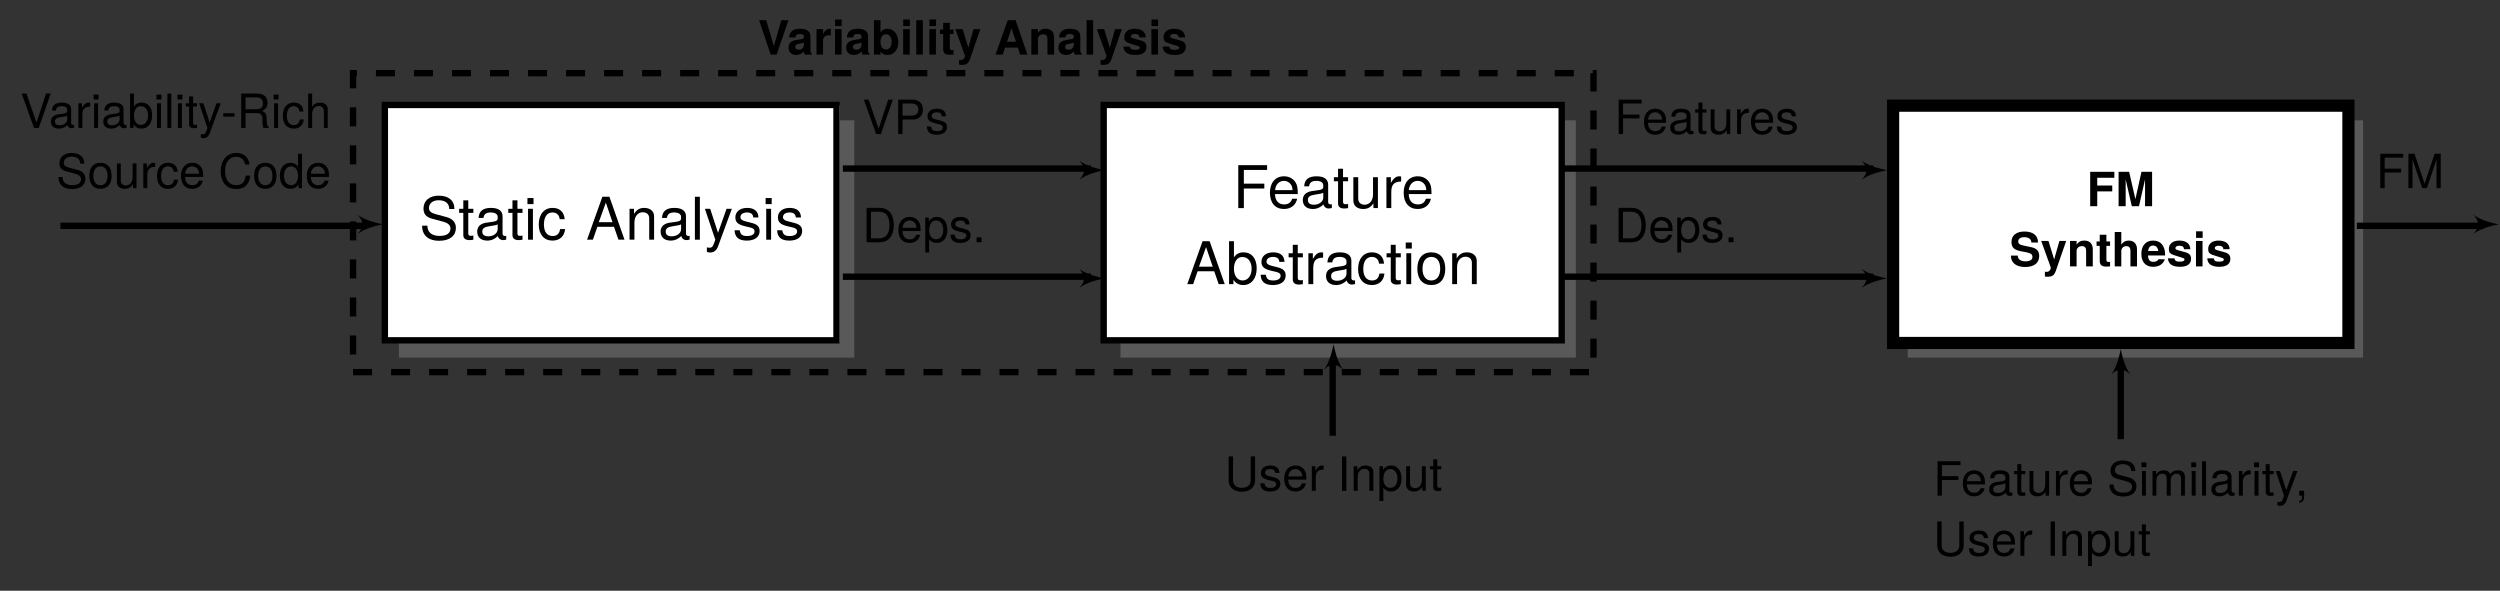 <?xml version="1.0" encoding="UTF-8"?>
<svg xmlns="http://www.w3.org/2000/svg" xmlns:xlink="http://www.w3.org/1999/xlink" width="393.004pt" height="92.867pt" viewBox="0 0 393.004 92.867" version="1.1">
<rect x="0" y="0" width="393.004" height="92.867" fill="#333333" stroke="none"/>
<defs>
<g>
<symbol overflow="visible" id="glyph0-0">
<path style="stroke:none;" d=""/>
</symbol>
<symbol overflow="visible" id="glyph0-1">
<path style="stroke:none;" d="M 4.797 -5.406 L 3.672 -5.406 L 2.5 -1.328 L 1.297 -5.406 L 0.172 -5.406 L 2 0 L 2.938 0 Z "/>
</symbol>
<symbol overflow="visible" id="glyph0-2">
<path style="stroke:none;" d="M 3.875 0 L 3.875 -0.125 C 3.703 -0.297 3.641 -0.406 3.641 -0.609 L 3.641 -2.844 C 3.641 -3.656 3.094 -4.062 2 -4.062 C 0.922 -4.062 0.359 -3.609 0.297 -2.688 L 1.297 -2.688 C 1.344 -3.094 1.516 -3.234 2.031 -3.234 C 2.422 -3.234 2.625 -3.094 2.625 -2.828 C 2.625 -2.406 2.312 -2.453 1.797 -2.359 L 1.391 -2.281 C 0.594 -2.141 0.203 -1.812 0.203 -1.078 C 0.203 -0.297 0.75 0.062 1.422 0.062 C 1.859 0.062 2.281 -0.125 2.641 -0.5 C 2.641 -0.297 2.656 -0.125 2.75 0 Z M 2.625 -1.703 C 2.625 -1.109 2.328 -0.766 1.812 -0.766 C 1.453 -0.766 1.25 -0.906 1.25 -1.203 C 1.25 -1.5 1.406 -1.609 1.844 -1.703 L 2.188 -1.766 C 2.469 -1.812 2.516 -1.828 2.625 -1.891 Z "/>
</symbol>
<symbol overflow="visible" id="glyph0-3">
<path style="stroke:none;" d="M 2.734 -3 L 2.734 -4.062 C 2.688 -4.062 2.641 -4.062 2.609 -4.062 C 2.141 -4.062 1.719 -3.75 1.5 -3.219 L 1.5 -4 L 0.469 -4 L 0.469 0 L 1.5 0 L 1.5 -2.125 C 1.5 -2.734 1.812 -3.031 2.422 -3.031 C 2.531 -3.031 2.594 -3.031 2.734 -3 Z "/>
</symbol>
<symbol overflow="visible" id="glyph0-4">
<path style="stroke:none;" d="M 1.531 0 L 1.531 -4 L 0.5 -4 L 0.5 0 Z M 1.547 -4.484 L 1.547 -5.516 L 0.516 -5.516 L 0.516 -4.484 Z "/>
</symbol>
<symbol overflow="visible" id="glyph0-5">
<path style="stroke:none;" d="M 4.266 -1.953 C 4.266 -3.078 3.625 -4.062 2.578 -4.062 C 2.078 -4.062 1.719 -3.875 1.469 -3.484 L 1.469 -5.406 L 0.438 -5.406 L 0.438 0 L 1.469 0 L 1.469 -0.453 C 1.719 -0.125 2.078 0.062 2.578 0.062 C 3.531 0.062 4.266 -0.734 4.266 -1.953 Z M 3.219 -2 C 3.219 -1.266 2.859 -0.797 2.344 -0.797 C 1.828 -0.797 1.469 -1.25 1.469 -2.016 C 1.469 -2.734 1.828 -3.203 2.344 -3.203 C 2.859 -3.203 3.219 -2.734 3.219 -2 Z "/>
</symbol>
<symbol overflow="visible" id="glyph0-6">
<path style="stroke:none;" d="M 1.531 0 L 1.531 -5.406 L 0.5 -5.406 L 0.5 0 Z "/>
</symbol>
<symbol overflow="visible" id="glyph0-7">
<path style="stroke:none;" d="M 2.234 0 L 2.234 -0.719 C 2.125 -0.719 2.062 -0.703 2 -0.703 C 1.719 -0.703 1.656 -0.781 1.656 -1.141 L 1.656 -3.234 L 2.234 -3.234 L 2.234 -3.922 L 1.656 -3.922 L 1.656 -4.984 L 0.609 -4.984 L 0.609 -3.922 L 0.109 -3.922 L 0.109 -3.234 L 0.609 -3.234 L 0.609 -0.859 C 0.609 -0.234 0.953 0.031 1.625 0.031 C 1.859 0.031 2.047 0 2.234 0 Z "/>
</symbol>
<symbol overflow="visible" id="glyph0-8">
<path style="stroke:none;" d="M 3.984 -4 L 2.922 -4 L 2.094 -1.094 L 1.203 -4 L 0.062 -4 L 1.562 0.172 L 1.562 0.188 C 1.562 0.562 1.281 0.859 0.906 0.859 C 0.828 0.859 0.766 0.859 0.641 0.812 L 0.641 1.594 C 0.797 1.609 0.875 1.625 1 1.625 C 1.703 1.625 2.062 1.5 2.344 0.734 Z "/>
</symbol>
<symbol overflow="visible" id="glyph0-9">
<path style="stroke:none;" d="M 5.203 0 L 3.344 -5.406 L 2.109 -5.406 L 0.188 0 L 1.328 0 L 1.688 -1.094 L 3.703 -1.094 L 4.062 0 Z M 3.406 -2.016 L 2 -2.016 L 2.703 -4.125 Z "/>
</symbol>
<symbol overflow="visible" id="glyph0-10">
<path style="stroke:none;" d="M 4.047 0 L 4.047 -2.688 C 4.047 -3.562 3.562 -4.062 2.703 -4.062 C 2.156 -4.062 1.797 -3.859 1.5 -3.422 L 1.5 -4 L 0.469 -4 L 0.469 0 L 1.5 0 L 1.5 -2.406 C 1.5 -2.875 1.844 -3.188 2.344 -3.188 C 2.781 -3.188 3 -2.938 3 -2.469 L 3 0 Z "/>
</symbol>
<symbol overflow="visible" id="glyph0-11">
<path style="stroke:none;" d="M 3.844 -1.188 L 3.844 -1.234 C 3.844 -1.703 3.594 -2.031 3.062 -2.188 L 1.75 -2.562 C 1.469 -2.656 1.391 -2.719 1.391 -2.875 C 1.391 -3.109 1.625 -3.25 2 -3.25 C 2.484 -3.25 2.734 -3.078 2.734 -2.703 L 3.734 -2.703 C 3.719 -3.562 3.078 -4.062 2 -4.062 C 0.984 -4.062 0.359 -3.562 0.359 -2.734 C 0.359 -2.25 0.484 -1.984 1.234 -1.75 L 2.469 -1.359 C 2.719 -1.281 2.812 -1.203 2.812 -1.094 C 2.812 -0.844 2.531 -0.75 2.047 -0.75 C 1.562 -0.75 1.312 -0.844 1.234 -1.266 L 0.219 -1.266 C 0.25 -0.391 0.891 0.062 2.109 0.062 C 3.234 0.062 3.844 -0.375 3.844 -1.188 Z "/>
</symbol>
<symbol overflow="visible" id="glyph0-12">
<path style="stroke:none;" d="M 4.344 -4.469 L 4.344 -5.406 L 0.547 -5.406 L 0.547 0 L 1.656 0 L 1.656 -2.328 L 4.016 -2.328 L 4.016 -3.25 L 1.656 -3.25 L 1.656 -4.469 Z "/>
</symbol>
<symbol overflow="visible" id="glyph0-13">
<path style="stroke:none;" d="M 5.75 0 L 5.75 -5.406 L 4.078 -5.406 L 3.125 -1.109 L 2.141 -5.406 L 0.484 -5.406 L 0.484 0 L 1.594 0 L 1.594 -4.203 L 2.562 0 L 3.688 0 L 4.641 -4.203 L 4.641 0 Z "/>
</symbol>
<symbol overflow="visible" id="glyph0-14">
<path style="stroke:none;" d="M 4.688 -1.625 C 4.688 -2.469 4.266 -2.875 3.266 -3.062 L 2.422 -3.234 C 1.625 -3.391 1.391 -3.547 1.391 -3.938 C 1.391 -4.344 1.75 -4.594 2.328 -4.594 C 3.031 -4.594 3.453 -4.297 3.453 -3.75 L 4.5 -3.75 C 4.5 -4.891 3.703 -5.484 2.375 -5.484 C 1.078 -5.484 0.328 -4.875 0.328 -3.828 C 0.328 -2.984 0.75 -2.594 1.844 -2.375 L 2.609 -2.234 C 3.344 -2.078 3.625 -1.922 3.625 -1.484 C 3.625 -1.031 3.203 -0.797 2.531 -0.797 C 1.781 -0.797 1.312 -1.125 1.312 -1.703 L 0.234 -1.703 C 0.234 -0.547 1.094 0.094 2.469 0.094 C 3.859 0.094 4.688 -0.531 4.688 -1.625 Z "/>
</symbol>
<symbol overflow="visible" id="glyph0-15">
<path style="stroke:none;" d="M 4 0 L 4 -2.688 C 4 -3.609 3.453 -4.062 2.703 -4.062 C 2.188 -4.062 1.828 -3.859 1.531 -3.422 L 1.531 -5.406 L 0.5 -5.406 L 0.5 0 L 1.531 0 L 1.531 -2.406 C 1.531 -2.859 1.859 -3.188 2.328 -3.188 C 2.703 -3.188 2.969 -2.984 2.969 -2.438 L 2.969 0 Z "/>
</symbol>
<symbol overflow="visible" id="glyph0-16">
<path style="stroke:none;" d="M 3.891 -1.844 C 3.891 -3.234 3.188 -4.062 2.016 -4.062 C 0.859 -4.062 0.156 -3.281 0.156 -1.953 C 0.156 -0.672 0.859 0.062 2 0.062 C 2.891 0.062 3.609 -0.344 3.844 -1.125 L 2.828 -1.125 C 2.734 -0.844 2.406 -0.719 2.031 -0.719 C 1.547 -0.719 1.234 -0.953 1.203 -1.719 L 3.875 -1.719 Z M 2.812 -2.422 L 1.219 -2.422 C 1.281 -2.969 1.547 -3.281 2 -3.281 C 2.438 -3.281 2.75 -2.984 2.812 -2.422 Z "/>
</symbol>
<symbol overflow="visible" id="glyph1-0">
<path style="stroke:none;" d=""/>
</symbol>
<symbol overflow="visible" id="glyph1-1">
<path style="stroke:none;" d="M 5.75 -1.859 C 5.75 -2.688 5.234 -3.297 4.312 -3.547 L 2.625 -4 C 1.812 -4.219 1.516 -4.484 1.516 -5 C 1.516 -5.688 2.109 -6.203 3.016 -6.203 C 4.094 -6.203 4.703 -5.703 4.703 -4.828 L 5.516 -4.828 C 5.516 -6.156 4.609 -6.922 3.047 -6.922 C 1.562 -6.922 0.656 -6.109 0.656 -4.891 C 0.656 -4.062 1.078 -3.547 1.969 -3.312 L 3.656 -2.859 C 4.5 -2.641 4.891 -2.297 4.891 -1.766 C 4.891 -1.031 4.344 -0.594 3.172 -0.594 C 1.891 -0.594 1.266 -1.234 1.266 -2.203 L 0.438 -2.203 C 0.438 -0.609 1.516 0.172 3.109 0.172 C 4.828 0.172 5.75 -0.656 5.75 -1.859 Z "/>
</symbol>
<symbol overflow="visible" id="glyph1-2">
<path style="stroke:none;" d="M 2.359 0 L 2.359 -0.656 C 2.25 -0.625 2.125 -0.609 1.984 -0.609 C 1.656 -0.609 1.562 -0.703 1.562 -1.047 L 1.562 -4.219 L 2.359 -4.219 L 2.359 -4.859 L 1.562 -4.859 L 1.562 -6.188 L 0.781 -6.188 L 0.781 -4.859 L 0.125 -4.859 L 0.125 -4.219 L 0.781 -4.219 L 0.781 -0.703 C 0.781 -0.219 1.125 0.062 1.719 0.062 C 1.906 0.062 2.094 0.047 2.359 0 Z "/>
</symbol>
<symbol overflow="visible" id="glyph1-3">
<path style="stroke:none;" d="M 4.953 -0.016 L 4.953 -0.609 C 4.875 -0.578 4.844 -0.578 4.797 -0.578 C 4.516 -0.578 4.375 -0.719 4.375 -0.969 L 4.375 -3.672 C 4.375 -4.531 3.75 -5 2.547 -5 C 1.375 -5 0.656 -4.547 0.609 -3.422 L 1.375 -3.422 C 1.453 -4.016 1.797 -4.281 2.516 -4.281 C 3.219 -4.281 3.609 -4.016 3.609 -3.562 L 3.609 -3.359 C 3.609 -3.031 3.406 -2.891 2.797 -2.812 C 1.703 -2.672 1.531 -2.641 1.234 -2.516 C 0.672 -2.281 0.391 -1.859 0.391 -1.266 C 0.391 -0.375 1 0.141 1.984 0.141 C 2.609 0.141 3.203 -0.125 3.625 -0.578 C 3.719 -0.203 4.047 0.062 4.422 0.062 C 4.594 0.062 4.703 0.047 4.953 -0.016 Z M 3.609 -1.672 C 3.609 -0.984 2.906 -0.531 2.156 -0.531 C 1.547 -0.531 1.188 -0.75 1.188 -1.281 C 1.188 -1.781 1.531 -2.016 2.359 -2.125 C 3.172 -2.25 3.344 -2.281 3.609 -2.406 Z "/>
</symbol>
<symbol overflow="visible" id="glyph1-4">
<path style="stroke:none;" d="M 1.422 0 L 1.422 -4.859 L 0.656 -4.859 L 0.656 0 Z M 1.516 -5.594 L 1.516 -6.547 L 0.562 -6.547 L 0.562 -5.594 Z "/>
</symbol>
<symbol overflow="visible" id="glyph1-5">
<path style="stroke:none;" d="M 4.422 -1.672 L 3.641 -1.672 C 3.516 -0.891 3.109 -0.578 2.453 -0.578 C 1.609 -0.578 1.094 -1.234 1.094 -2.375 C 1.094 -3.594 1.594 -4.281 2.438 -4.281 C 3.078 -4.281 3.5 -3.906 3.578 -3.219 L 4.359 -3.219 C 4.266 -4.406 3.531 -5 2.453 -5 C 1.141 -5 0.281 -4 0.281 -2.375 C 0.281 -0.812 1.125 0.141 2.438 0.141 C 3.594 0.141 4.328 -0.562 4.422 -1.672 Z "/>
</symbol>
<symbol overflow="visible" id="glyph1-6">
<path style="stroke:none;" d="M 6.047 0 L 3.672 -6.75 L 2.562 -6.75 L 0.156 0 L 1.078 0 L 1.781 -2.031 L 4.391 -2.031 L 5.094 0 Z M 4.156 -2.75 L 2 -2.75 L 3.109 -5.828 Z "/>
</symbol>
<symbol overflow="visible" id="glyph1-7">
<path style="stroke:none;" d="M 4.516 0 L 4.516 -3.672 C 4.516 -4.469 3.906 -5 2.969 -5 C 2.25 -5 1.781 -4.719 1.359 -4.047 L 1.359 -4.859 L 0.656 -4.859 L 0.656 0 L 1.422 0 L 1.422 -2.672 C 1.422 -3.672 1.953 -4.312 2.75 -4.312 C 3.359 -4.312 3.75 -3.953 3.75 -3.359 L 3.75 0 Z "/>
</symbol>
<symbol overflow="visible" id="glyph1-8">
<path style="stroke:none;" d="M 1.406 0 L 1.406 -6.75 L 0.625 -6.75 L 0.625 0 Z "/>
</symbol>
<symbol overflow="visible" id="glyph1-9">
<path style="stroke:none;" d="M 4.422 -4.859 L 3.594 -4.859 L 2.25 -1.078 L 1.016 -4.859 L 0.188 -4.859 L 1.828 0.016 L 1.531 0.781 C 1.406 1.125 1.234 1.266 0.906 1.266 C 0.797 1.266 0.672 1.234 0.5 1.203 L 0.5 1.906 C 0.656 1.984 0.812 2.016 1.016 2.016 C 1.562 2.016 2.016 1.719 2.266 1.016 Z "/>
</symbol>
<symbol overflow="visible" id="glyph1-10">
<path style="stroke:none;" d="M 4.25 -1.359 C 4.25 -2.078 3.844 -2.453 2.875 -2.672 L 2.141 -2.859 C 1.516 -3 1.234 -3.203 1.234 -3.547 C 1.234 -4 1.641 -4.281 2.266 -4.281 C 2.891 -4.281 3.219 -4.016 3.25 -3.5 L 4.062 -3.5 C 4.047 -4.453 3.422 -5 2.297 -5 C 1.172 -5 0.438 -4.406 0.438 -3.516 C 0.438 -2.75 0.828 -2.391 1.969 -2.109 L 2.703 -1.938 C 3.234 -1.812 3.453 -1.656 3.453 -1.297 C 3.453 -0.844 3 -0.578 2.312 -0.578 C 1.625 -0.578 1.234 -0.734 1.125 -1.484 L 0.312 -1.484 C 0.359 -0.359 0.984 0.141 2.25 0.141 C 3.469 0.141 4.25 -0.422 4.25 -1.359 Z "/>
</symbol>
<symbol overflow="visible" id="glyph1-11">
<path style="stroke:none;" d="M 5.359 -6 L 5.359 -6.75 L 0.828 -6.75 L 0.828 0 L 1.703 0 L 1.703 -3.078 L 4.922 -3.078 L 4.922 -3.844 L 1.703 -3.844 L 1.703 -6 Z "/>
</symbol>
<symbol overflow="visible" id="glyph1-12">
<path style="stroke:none;" d="M 4.75 -2.203 C 4.75 -2.906 4.703 -3.359 4.562 -3.719 C 4.25 -4.516 3.5 -5 2.594 -5 C 1.234 -5 0.375 -4 0.375 -2.406 C 0.375 -0.812 1.219 0.141 2.578 0.141 C 3.688 0.141 4.453 -0.484 4.656 -1.469 L 3.875 -1.469 C 3.656 -0.828 3.219 -0.578 2.609 -0.578 C 1.797 -0.578 1.188 -1.094 1.172 -2.203 Z M 3.922 -2.891 C 3.922 -2.891 3.922 -2.859 3.922 -2.828 L 1.188 -2.828 C 1.266 -3.703 1.812 -4.281 2.578 -4.281 C 3.344 -4.281 3.922 -3.656 3.922 -2.891 Z "/>
</symbol>
<symbol overflow="visible" id="glyph1-13">
<path style="stroke:none;" d="M 4.469 0 L 4.469 -4.859 L 3.703 -4.859 L 3.703 -2.172 C 3.703 -1.188 3.172 -0.531 2.375 -0.531 C 1.766 -0.531 1.375 -0.906 1.375 -1.484 L 1.375 -4.859 L 0.609 -4.859 L 0.609 -1.188 C 0.609 -0.375 1.203 0.141 2.156 0.141 C 2.859 0.141 3.312 -0.109 3.766 -0.75 L 3.766 0 Z "/>
</symbol>
<symbol overflow="visible" id="glyph1-14">
<path style="stroke:none;" d="M 2.969 -4.172 L 2.969 -4.969 C 2.844 -4.984 2.781 -5 2.672 -5 C 2.172 -5 1.797 -4.703 1.359 -3.969 L 1.359 -4.859 L 0.656 -4.859 L 0.656 0 L 1.422 0 L 1.422 -2.516 C 1.422 -3.609 1.781 -4.156 2.969 -4.172 Z "/>
</symbol>
<symbol overflow="visible" id="glyph1-15">
<path style="stroke:none;" d="M 4.844 -2.484 C 4.844 -4.062 4.047 -5 2.766 -5 C 2.109 -5 1.625 -4.75 1.266 -4.203 L 1.266 -6.75 L 0.5 -6.75 L 0.5 0 L 1.188 0 L 1.188 -0.688 C 1.562 -0.125 2.062 0.141 2.734 0.141 C 4.016 0.141 4.844 -0.906 4.844 -2.484 Z M 4.047 -2.438 C 4.047 -1.328 3.469 -0.578 2.625 -0.578 C 1.812 -0.578 1.266 -1.328 1.266 -2.422 C 1.266 -3.562 1.812 -4.312 2.625 -4.266 C 3.484 -4.266 4.047 -3.516 4.047 -2.438 Z "/>
</symbol>
<symbol overflow="visible" id="glyph1-16">
<path style="stroke:none;" d="M 4.719 -2.391 C 4.719 -4.062 3.922 -5 2.516 -5 C 1.156 -5 0.328 -4.062 0.328 -2.422 C 0.328 -0.797 1.156 0.141 2.531 0.141 C 3.891 0.141 4.719 -0.797 4.719 -2.391 Z M 3.922 -2.406 C 3.922 -1.266 3.375 -0.578 2.531 -0.578 C 1.672 -0.578 1.141 -1.25 1.141 -2.422 C 1.141 -3.594 1.672 -4.281 2.531 -4.281 C 3.406 -4.281 3.922 -3.609 3.922 -2.406 Z "/>
</symbol>
<symbol overflow="visible" id="glyph2-0">
<path style="stroke:none;" d=""/>
</symbol>
<symbol overflow="visible" id="glyph2-1">
<path style="stroke:none;" d="M 4.281 -4.797 L 4.281 -5.406 L 0.672 -5.406 L 0.672 0 L 1.359 0 L 1.359 -2.453 L 3.938 -2.453 L 3.938 -3.062 L 1.359 -3.062 L 1.359 -4.797 Z "/>
</symbol>
<symbol overflow="visible" id="glyph2-2">
<path style="stroke:none;" d="M 3.797 -1.766 C 3.797 -2.328 3.75 -2.688 3.641 -2.969 C 3.391 -3.609 2.797 -3.984 2.078 -3.984 C 1 -3.984 0.297 -3.188 0.297 -1.922 C 0.297 -0.641 0.969 0.109 2.062 0.109 C 2.953 0.109 3.562 -0.391 3.719 -1.172 L 3.094 -1.172 C 2.922 -0.672 2.578 -0.453 2.078 -0.453 C 1.438 -0.453 0.953 -0.875 0.938 -1.766 Z M 3.141 -2.312 C 3.141 -2.312 3.141 -2.281 3.141 -2.266 L 0.953 -2.266 C 1 -2.953 1.438 -3.422 2.062 -3.422 C 2.672 -3.422 3.141 -2.922 3.141 -2.312 Z "/>
</symbol>
<symbol overflow="visible" id="glyph2-3">
<path style="stroke:none;" d="M 3.969 -0.016 L 3.969 -0.484 C 3.891 -0.469 3.859 -0.469 3.828 -0.469 C 3.609 -0.469 3.5 -0.578 3.5 -0.766 L 3.5 -2.938 C 3.5 -3.625 2.984 -3.984 2.031 -3.984 C 1.094 -3.984 0.516 -3.625 0.484 -2.734 L 1.109 -2.734 C 1.156 -3.203 1.438 -3.422 2.016 -3.422 C 2.562 -3.422 2.875 -3.219 2.875 -2.844 L 2.875 -2.688 C 2.875 -2.422 2.719 -2.312 2.234 -2.25 C 1.359 -2.141 1.234 -2.109 1 -2.016 C 0.547 -1.828 0.312 -1.484 0.312 -1 C 0.312 -0.297 0.797 0.109 1.578 0.109 C 2.078 0.109 2.562 -0.094 2.906 -0.453 C 2.969 -0.156 3.234 0.047 3.547 0.047 C 3.672 0.047 3.766 0.031 3.969 -0.016 Z M 2.875 -1.344 C 2.875 -0.781 2.312 -0.422 1.719 -0.422 C 1.234 -0.422 0.953 -0.594 0.953 -1.016 C 0.953 -1.422 1.234 -1.609 1.891 -1.703 C 2.547 -1.797 2.672 -1.828 2.875 -1.922 Z "/>
</symbol>
<symbol overflow="visible" id="glyph2-4">
<path style="stroke:none;" d="M 1.875 0 L 1.875 -0.516 C 1.797 -0.5 1.703 -0.484 1.578 -0.484 C 1.312 -0.484 1.25 -0.562 1.25 -0.844 L 1.25 -3.375 L 1.875 -3.375 L 1.875 -3.875 L 1.25 -3.875 L 1.25 -4.953 L 0.625 -4.953 L 0.625 -3.875 L 0.109 -3.875 L 0.109 -3.375 L 0.625 -3.375 L 0.625 -0.562 C 0.625 -0.172 0.891 0.047 1.375 0.047 C 1.531 0.047 1.672 0.031 1.875 0 Z "/>
</symbol>
<symbol overflow="visible" id="glyph2-5">
<path style="stroke:none;" d="M 3.562 0 L 3.562 -3.875 L 2.953 -3.875 L 2.953 -1.734 C 2.953 -0.953 2.547 -0.422 1.891 -0.422 C 1.406 -0.422 1.094 -0.719 1.094 -1.188 L 1.094 -3.875 L 0.484 -3.875 L 0.484 -0.953 C 0.484 -0.297 0.969 0.109 1.719 0.109 C 2.281 0.109 2.656 -0.094 3.016 -0.594 L 3.016 0 Z "/>
</symbol>
<symbol overflow="visible" id="glyph2-6">
<path style="stroke:none;" d="M 2.375 -3.344 L 2.375 -3.969 C 2.281 -3.984 2.219 -3.984 2.141 -3.984 C 1.734 -3.984 1.438 -3.75 1.078 -3.172 L 1.078 -3.875 L 0.516 -3.875 L 0.516 0 L 1.141 0 L 1.141 -2.016 C 1.141 -2.891 1.422 -3.328 2.375 -3.344 Z "/>
</symbol>
<symbol overflow="visible" id="glyph2-7">
<path style="stroke:none;" d="M 4.594 -1.484 C 4.594 -2.141 4.188 -2.641 3.453 -2.844 L 2.094 -3.203 C 1.438 -3.375 1.203 -3.578 1.203 -4 C 1.203 -4.547 1.688 -4.953 2.422 -4.953 C 3.281 -4.953 3.766 -4.562 3.766 -3.859 L 4.422 -3.859 C 4.422 -4.922 3.688 -5.531 2.438 -5.531 C 1.25 -5.531 0.516 -4.875 0.516 -3.906 C 0.516 -3.25 0.859 -2.828 1.578 -2.641 L 2.922 -2.281 C 3.594 -2.109 3.906 -1.844 3.906 -1.422 C 3.906 -0.828 3.469 -0.469 2.531 -0.469 C 1.516 -0.469 1 -0.984 1 -1.75 L 0.359 -1.75 C 0.359 -0.484 1.219 0.141 2.484 0.141 C 3.859 0.141 4.594 -0.516 4.594 -1.484 Z "/>
</symbol>
<symbol overflow="visible" id="glyph2-8">
<path style="stroke:none;" d="M 1.141 0 L 1.141 -3.875 L 0.516 -3.875 L 0.516 0 Z M 1.219 -4.469 L 1.219 -5.234 L 0.438 -5.234 L 0.438 -4.469 Z "/>
</symbol>
<symbol overflow="visible" id="glyph2-9">
<path style="stroke:none;" d="M 5.625 0 L 5.625 -2.906 C 5.625 -3.609 5.25 -3.984 4.516 -3.984 C 4 -3.984 3.688 -3.844 3.328 -3.406 C 3.094 -3.812 2.781 -3.984 2.281 -3.984 C 1.766 -3.984 1.422 -3.797 1.094 -3.328 L 1.094 -3.875 L 0.531 -3.875 L 0.531 0 L 1.141 0 L 1.141 -2.438 C 1.141 -3 1.547 -3.453 2.047 -3.453 C 2.516 -3.453 2.766 -3.172 2.766 -2.672 L 2.766 0 L 3.391 0 L 3.391 -2.438 C 3.391 -3 3.797 -3.453 4.297 -3.453 C 4.75 -3.453 5.016 -3.156 5.016 -2.672 L 5.016 0 Z "/>
</symbol>
<symbol overflow="visible" id="glyph2-10">
<path style="stroke:none;" d="M 1.125 0 L 1.125 -5.406 L 0.5 -5.406 L 0.5 0 Z "/>
</symbol>
<symbol overflow="visible" id="glyph2-11">
<path style="stroke:none;" d="M 3.547 -3.875 L 2.875 -3.875 L 1.797 -0.859 L 0.812 -3.875 L 0.141 -3.875 L 1.453 0.016 L 1.219 0.625 C 1.125 0.906 1 1 0.719 1 C 0.641 1 0.531 1 0.406 0.969 L 0.406 1.516 C 0.531 1.578 0.656 1.609 0.812 1.609 C 1.25 1.609 1.609 1.375 1.812 0.812 Z "/>
</symbol>
<symbol overflow="visible" id="glyph2-12">
<path style="stroke:none;" d="M 1.422 0.125 L 1.422 -0.766 L 0.641 -0.766 L 0.641 0 L 1.094 0 L 1.094 0.141 C 1.094 0.641 1 0.797 0.641 0.812 L 0.641 1.094 C 1.156 1.094 1.422 0.75 1.422 0.125 Z "/>
</symbol>
<symbol overflow="visible" id="glyph2-13">
<path style="stroke:none;" d="M 4.781 -1.641 L 4.781 -5.406 L 4.094 -5.406 L 4.094 -1.641 C 4.094 -0.922 3.562 -0.469 2.703 -0.469 C 1.891 -0.469 1.312 -0.859 1.312 -1.641 L 1.312 -5.406 L 0.625 -5.406 L 0.625 -1.641 C 0.625 -0.547 1.422 0.141 2.703 0.141 C 3.969 0.141 4.781 -0.562 4.781 -1.641 Z "/>
</symbol>
<symbol overflow="visible" id="glyph2-14">
<path style="stroke:none;" d="M 3.406 -1.094 C 3.406 -1.672 3.078 -1.953 2.297 -2.141 L 1.703 -2.281 C 1.203 -2.406 1 -2.562 1 -2.844 C 1 -3.188 1.312 -3.422 1.812 -3.422 C 2.312 -3.422 2.578 -3.203 2.594 -2.797 L 3.25 -2.797 C 3.234 -3.562 2.734 -3.984 1.844 -3.984 C 0.938 -3.984 0.344 -3.531 0.344 -2.812 C 0.344 -2.203 0.656 -1.906 1.578 -1.688 L 2.156 -1.547 C 2.578 -1.438 2.75 -1.312 2.75 -1.031 C 2.75 -0.672 2.391 -0.453 1.844 -0.453 C 1.297 -0.453 0.984 -0.594 0.906 -1.188 L 0.25 -1.188 C 0.281 -0.281 0.781 0.109 1.797 0.109 C 2.781 0.109 3.406 -0.344 3.406 -1.094 Z "/>
</symbol>
<symbol overflow="visible" id="glyph2-15">
<path style="stroke:none;" d="M 1.422 0 L 1.422 -5.406 L 0.734 -5.406 L 0.734 0 Z "/>
</symbol>
<symbol overflow="visible" id="glyph2-16">
<path style="stroke:none;" d="M 3.609 0 L 3.609 -2.938 C 3.609 -3.578 3.125 -3.984 2.375 -3.984 C 1.797 -3.984 1.422 -3.766 1.094 -3.234 L 1.094 -3.875 L 0.516 -3.875 L 0.516 0 L 1.141 0 L 1.141 -2.141 C 1.141 -2.938 1.562 -3.453 2.188 -3.453 C 2.688 -3.453 2.984 -3.156 2.984 -2.688 L 2.984 0 Z "/>
</symbol>
<symbol overflow="visible" id="glyph2-17">
<path style="stroke:none;" d="M 3.875 -1.906 C 3.875 -3.203 3.234 -3.984 2.203 -3.984 C 1.688 -3.984 1.266 -3.75 0.969 -3.297 L 0.969 -3.875 L 0.406 -3.875 L 0.406 1.609 L 1.016 1.609 L 1.016 -0.469 C 1.344 -0.062 1.703 0.109 2.219 0.109 C 3.219 0.109 3.875 -0.672 3.875 -1.906 Z M 3.234 -1.922 C 3.234 -1.031 2.781 -0.469 2.109 -0.469 C 1.453 -0.469 1.016 -1 1.016 -1.906 C 1.016 -2.828 1.453 -3.422 2.109 -3.422 C 2.781 -3.422 3.234 -2.844 3.234 -1.922 Z "/>
</symbol>
<symbol overflow="visible" id="glyph2-18">
<path style="stroke:none;" d="M 4.781 -5.406 L 4.047 -5.406 L 2.547 -0.828 L 0.969 -5.406 L 0.219 -5.406 L 2.156 0 L 2.906 0 Z "/>
</symbol>
<symbol overflow="visible" id="glyph2-19">
<path style="stroke:none;" d="M 3.875 -1.984 C 3.875 -3.25 3.234 -3.984 2.219 -3.984 C 1.688 -3.984 1.297 -3.797 1.016 -3.359 L 1.016 -5.406 L 0.406 -5.406 L 0.406 0 L 0.953 0 L 0.953 -0.562 C 1.25 -0.109 1.641 0.109 2.188 0.109 C 3.203 0.109 3.875 -0.719 3.875 -1.984 Z M 3.234 -1.953 C 3.234 -1.062 2.766 -0.469 2.094 -0.469 C 1.438 -0.469 1.016 -1.062 1.016 -1.938 C 1.016 -2.844 1.438 -3.438 2.094 -3.422 C 2.781 -3.422 3.234 -2.812 3.234 -1.953 Z "/>
</symbol>
<symbol overflow="visible" id="glyph2-20">
<path style="stroke:none;" d="M 2.109 -1.781 L 2.109 -2.312 L 0.344 -2.312 L 0.344 -1.781 Z "/>
</symbol>
<symbol overflow="visible" id="glyph2-21">
<path style="stroke:none;" d="M 5.031 0 L 5.031 -0.172 C 4.766 -0.344 4.703 -0.547 4.703 -1.266 C 4.688 -2.141 4.562 -2.422 3.969 -2.672 C 4.578 -2.969 4.828 -3.344 4.828 -3.953 C 4.828 -4.891 4.234 -5.406 3.172 -5.406 L 0.688 -5.406 L 0.688 0 L 1.375 0 L 1.375 -2.328 L 3.156 -2.328 C 3.766 -2.328 4.047 -2.031 4.047 -1.359 L 4.031 -0.875 C 4.031 -0.547 4.094 -0.219 4.188 0 Z M 4.109 -3.859 C 4.109 -3.219 3.781 -2.938 3.047 -2.938 L 1.375 -2.938 L 1.375 -4.797 L 3.047 -4.797 C 3.812 -4.797 4.109 -4.469 4.109 -3.859 Z "/>
</symbol>
<symbol overflow="visible" id="glyph2-22">
<path style="stroke:none;" d="M 3.531 -1.328 L 2.906 -1.328 C 2.812 -0.719 2.484 -0.453 1.969 -0.453 C 1.281 -0.453 0.875 -0.984 0.875 -1.906 C 0.875 -2.875 1.281 -3.422 1.953 -3.422 C 2.469 -3.422 2.797 -3.125 2.859 -2.578 L 3.484 -2.578 C 3.422 -3.531 2.828 -3.984 1.953 -3.984 C 0.906 -3.984 0.234 -3.188 0.234 -1.906 C 0.234 -0.656 0.891 0.109 1.953 0.109 C 2.875 0.109 3.453 -0.438 3.531 -1.328 Z "/>
</symbol>
<symbol overflow="visible" id="glyph2-23">
<path style="stroke:none;" d="M 3.594 0 L 3.594 -2.938 C 3.594 -3.578 3.141 -3.984 2.375 -3.984 C 1.828 -3.984 1.5 -3.828 1.141 -3.344 L 1.141 -5.406 L 0.516 -5.406 L 0.516 0 L 1.141 0 L 1.141 -2.141 C 1.141 -2.938 1.547 -3.453 2.188 -3.453 C 2.625 -3.453 2.984 -3.203 2.984 -2.688 L 2.984 0 Z "/>
</symbol>
<symbol overflow="visible" id="glyph2-24">
<path style="stroke:none;" d="M 3.781 -1.906 C 3.781 -3.25 3.141 -3.984 2.016 -3.984 C 0.922 -3.984 0.266 -3.25 0.266 -1.938 C 0.266 -0.641 0.922 0.109 2.016 0.109 C 3.109 0.109 3.781 -0.641 3.781 -1.906 Z M 3.141 -1.922 C 3.141 -1 2.703 -0.453 2.016 -0.453 C 1.328 -0.453 0.906 -1 0.906 -1.938 C 0.906 -2.875 1.328 -3.422 2.016 -3.422 C 2.719 -3.422 3.141 -2.875 3.141 -1.922 Z "/>
</symbol>
<symbol overflow="visible" id="glyph2-25">
<path style="stroke:none;" d="M 5.016 -1.969 L 4.297 -1.969 C 4.141 -0.953 3.703 -0.469 2.797 -0.469 C 1.719 -0.469 1.047 -1.297 1.047 -2.641 C 1.047 -4.031 1.703 -4.922 2.734 -4.922 C 3.578 -4.922 4.031 -4.547 4.203 -3.719 L 4.906 -3.719 C 4.688 -4.906 4 -5.531 2.828 -5.531 C 1.188 -5.531 0.359 -4.219 0.359 -2.641 C 0.359 -1.062 1.203 0.141 2.797 0.141 C 4.109 0.141 4.844 -0.562 5.016 -1.969 Z "/>
</symbol>
<symbol overflow="visible" id="glyph2-26">
<path style="stroke:none;" d="M 3.672 0 L 3.672 -5.406 L 3.047 -5.406 L 3.047 -3.391 C 2.797 -3.781 2.375 -3.984 1.859 -3.984 C 0.859 -3.984 0.188 -3.219 0.188 -1.984 C 0.188 -0.672 0.844 0.109 1.875 0.109 C 2.422 0.109 2.781 -0.094 3.125 -0.562 L 3.125 0 Z M 3.047 -1.922 C 3.047 -1.031 2.625 -0.469 1.969 -0.469 C 1.281 -0.469 0.844 -1.031 0.844 -1.938 C 0.844 -2.844 1.281 -3.422 1.969 -3.422 C 2.625 -3.422 3.047 -2.828 3.047 -1.922 Z "/>
</symbol>
<symbol overflow="visible" id="glyph2-27">
<path style="stroke:none;" d="M 4.562 -3.812 C 4.562 -4.828 3.969 -5.406 2.906 -5.406 L 0.672 -5.406 L 0.672 0 L 1.359 0 L 1.359 -2.281 L 3.062 -2.281 C 3.953 -2.281 4.562 -2.922 4.562 -3.812 Z M 3.844 -3.844 C 3.844 -3.25 3.453 -2.891 2.797 -2.891 L 1.359 -2.891 L 1.359 -4.797 L 2.797 -4.797 C 3.453 -4.797 3.844 -4.438 3.844 -3.844 Z "/>
</symbol>
<symbol overflow="visible" id="glyph2-28">
<path style="stroke:none;" d="M 4.938 -2.703 C 4.938 -4.375 4.109 -5.406 2.734 -5.406 L 0.656 -5.406 L 0.656 0 L 2.734 0 C 4.109 0 4.938 -1.016 4.938 -2.703 Z M 4.25 -2.703 C 4.25 -1.328 3.688 -0.609 2.625 -0.609 L 1.344 -0.609 L 1.344 -4.797 L 2.625 -4.797 C 3.688 -4.797 4.25 -4.078 4.25 -2.703 Z "/>
</symbol>
<symbol overflow="visible" id="glyph2-29">
<path style="stroke:none;" d="M 1.422 0 L 1.422 -0.766 L 0.641 -0.766 L 0.641 0 Z "/>
</symbol>
<symbol overflow="visible" id="glyph2-30">
<path style="stroke:none;" d="M 5.641 0 L 5.641 -5.406 L 4.688 -5.406 L 3.109 -0.703 L 1.516 -5.406 L 0.562 -5.406 L 0.562 0 L 1.203 0 L 1.203 -4.531 L 2.734 0 L 3.469 0 L 4.984 -4.531 L 4.984 0 Z "/>
</symbol>
</g>
</defs>
<g id="surface1">
<path style="fill:none;stroke-width:1;stroke-linecap:butt;stroke-linejoin:miter;stroke:rgb(0%,0%,0%);stroke-opacity:1;stroke-dasharray:2.989,2.989;stroke-miterlimit:10;" d="M -40.703 -23.237 L 154.297 -23.237 L 154.297 23.763 L -40.703 23.763 Z " transform="matrix(1,0,0,-1,96.203,35.263)"/>
<g style="fill:rgb(0%,0%,0%);fill-opacity:1;">
  <use xlink:href="#glyph0-1" x="119.152" y="8.58"/>
</g>
<g style="fill:rgb(0%,0%,0%);fill-opacity:1;">
  <use xlink:href="#glyph0-2" x="123.762" y="8.58"/>
  <use xlink:href="#glyph0-3" x="127.883" y="8.58"/>
  <use xlink:href="#glyph0-4" x="130.767" y="8.58"/>
  <use xlink:href="#glyph0-2" x="132.827" y="8.58"/>
  <use xlink:href="#glyph0-5" x="136.948" y="8.58"/>
  <use xlink:href="#glyph0-4" x="141.477" y="8.58"/>
  <use xlink:href="#glyph0-6" x="143.538" y="8.58"/>
  <use xlink:href="#glyph0-4" x="145.598" y="8.58"/>
  <use xlink:href="#glyph0-7" x="147.659" y="8.58"/>
  <use xlink:href="#glyph0-8" x="150.127" y="8.58"/>
</g>
<g style="fill:rgb(0%,0%,0%);fill-opacity:1;">
  <use xlink:href="#glyph0-9" x="156.309" y="8.58"/>
  <use xlink:href="#glyph0-10" x="161.66" y="8.58"/>
  <use xlink:href="#glyph0-2" x="166.189" y="8.58"/>
  <use xlink:href="#glyph0-6" x="170.31" y="8.58"/>
  <use xlink:href="#glyph0-8" x="172.371" y="8.58"/>
</g>
<g style="fill:rgb(0%,0%,0%);fill-opacity:1;">
  <use xlink:href="#glyph0-11" x="176.381" y="8.58"/>
  <use xlink:href="#glyph0-4" x="180.502" y="8.58"/>
  <use xlink:href="#glyph0-11" x="182.563" y="8.58"/>
</g>
<path style=" stroke:none;fill-rule:nonzero;fill:rgb(50%,50%,50%);fill-opacity:0.5;" d="M 62.715 56.215 L 134.289 56.215 L 134.289 18.914 L 62.715 18.914 Z "/>
<path style=" stroke:none;fill-rule:nonzero;fill:rgb(100%,100%,100%);fill-opacity:1;" d="M 60.418 53.914 L 131.988 53.914 L 131.988 16.613 L 60.418 16.613 Z "/>
<path style="fill:none;stroke-width:1;stroke-linecap:butt;stroke-linejoin:miter;stroke:rgb(0%,0%,0%);stroke-opacity:1;stroke-miterlimit:10;" d="M -35.703 -18.237 L 35.297 -18.237 L 35.297 18.763 L -35.703 18.763 Z " transform="matrix(1,0,0,-1,96.203,35.263)"/>
<g style="fill:rgb(0%,0%,0%);fill-opacity:1;">
  <use xlink:href="#glyph1-1" x="65.918" y="37.681"/>
</g>
<g style="fill:rgb(0%,0%,0%);fill-opacity:1;">
  <use xlink:href="#glyph1-2" x="72.052" y="37.681"/>
  <use xlink:href="#glyph1-3" x="74.627" y="37.681"/>
  <use xlink:href="#glyph1-2" x="79.779" y="37.681"/>
  <use xlink:href="#glyph1-4" x="82.354" y="37.681"/>
  <use xlink:href="#glyph1-5" x="84.411" y="37.681"/>
</g>
<g style="fill:rgb(0%,0%,0%);fill-opacity:1;">
  <use xlink:href="#glyph1-6" x="92.129" y="37.681"/>
  <use xlink:href="#glyph1-7" x="98.309" y="37.681"/>
  <use xlink:href="#glyph1-3" x="103.461" y="37.681"/>
  <use xlink:href="#glyph1-8" x="108.612" y="37.681"/>
</g>
<g style="fill:rgb(0%,0%,0%);fill-opacity:1;">
  <use xlink:href="#glyph1-9" x="110.623" y="37.681"/>
</g>
<g style="fill:rgb(0%,0%,0%);fill-opacity:1;">
  <use xlink:href="#glyph1-10" x="115.163" y="37.681"/>
  <use xlink:href="#glyph1-4" x="119.795" y="37.681"/>
  <use xlink:href="#glyph1-10" x="121.852" y="37.681"/>
</g>
<path style=" stroke:none;fill-rule:nonzero;fill:rgb(50%,50%,50%);fill-opacity:0.5;" d="M 176.148 56.215 L 247.723 56.215 L 247.723 18.914 L 176.148 18.914 Z "/>
<path style=" stroke:none;fill-rule:nonzero;fill:rgb(100%,100%,100%);fill-opacity:1;" d="M 173.848 53.914 L 245.422 53.914 L 245.422 16.613 L 173.848 16.613 Z "/>
<path style="fill:none;stroke-width:1;stroke-linecap:butt;stroke-linejoin:miter;stroke:rgb(0%,0%,0%);stroke-opacity:1;stroke-miterlimit:10;" d="M 77.297 -18.237 L 149.297 -18.237 L 149.297 18.763 L 77.297 18.763 Z " transform="matrix(1,0,0,-1,96.203,35.263)"/>
<g style="fill:rgb(0%,0%,0%);fill-opacity:1;">
  <use xlink:href="#glyph1-11" x="193.832" y="32.713"/>
</g>
<g style="fill:rgb(0%,0%,0%);fill-opacity:1;">
  <use xlink:href="#glyph1-12" x="199.261" y="32.713"/>
  <use xlink:href="#glyph1-3" x="204.413" y="32.713"/>
  <use xlink:href="#glyph1-2" x="209.564" y="32.713"/>
  <use xlink:href="#glyph1-13" x="212.14" y="32.713"/>
  <use xlink:href="#glyph1-14" x="217.291" y="32.713"/>
</g>
<g style="fill:rgb(0%,0%,0%);fill-opacity:1;">
  <use xlink:href="#glyph1-12" x="220.284" y="32.713"/>
</g>
<g style="fill:rgb(0%,0%,0%);fill-opacity:1;">
  <use xlink:href="#glyph1-6" x="186.484" y="44.669"/>
</g>
<g style="fill:rgb(0%,0%,0%);fill-opacity:1;">
  <use xlink:href="#glyph1-15" x="192.71" y="44.669"/>
  <use xlink:href="#glyph1-10" x="197.862" y="44.669"/>
</g>
<g style="fill:rgb(0%,0%,0%);fill-opacity:1;">
  <use xlink:href="#glyph1-2" x="202.448" y="44.669"/>
  <use xlink:href="#glyph1-14" x="205.024" y="44.669"/>
</g>
<g style="fill:rgb(0%,0%,0%);fill-opacity:1;">
  <use xlink:href="#glyph1-3" x="208.063" y="44.669"/>
  <use xlink:href="#glyph1-5" x="213.214" y="44.669"/>
  <use xlink:href="#glyph1-2" x="217.847" y="44.669"/>
  <use xlink:href="#glyph1-4" x="220.422" y="44.669"/>
  <use xlink:href="#glyph1-16" x="222.479" y="44.669"/>
  <use xlink:href="#glyph1-7" x="227.631" y="44.669"/>
</g>
<path style=" stroke:none;fill-rule:nonzero;fill:rgb(50%,50%,50%);fill-opacity:0.5;" d="M 299.902 56.215 L 371.477 56.215 L 371.477 18.914 L 299.902 18.914 Z "/>
<path style="fill-rule:nonzero;fill:rgb(100%,100%,100%);fill-opacity:1;stroke-width:1.913;stroke-linecap:butt;stroke-linejoin:miter;stroke:rgb(0%,0%,0%);stroke-opacity:1;stroke-miterlimit:10;" d="M 201.399 -18.651 L 272.973 -18.651 L 272.973 18.65 L 201.399 18.65 Z " transform="matrix(1,0,0,-1,96.203,35.263)"/>
<g style="fill:rgb(0%,0%,0%);fill-opacity:1;">
  <use xlink:href="#glyph0-12" x="328.034" y="32.415"/>
  <use xlink:href="#glyph0-13" x="332.563" y="32.415"/>
</g>
<g style="fill:rgb(0%,0%,0%);fill-opacity:1;">
  <use xlink:href="#glyph0-14" x="315.878" y="41.88"/>
  <use xlink:href="#glyph0-8" x="320.822" y="41.88"/>
  <use xlink:href="#glyph0-10" x="324.943" y="41.88"/>
  <use xlink:href="#glyph0-7" x="329.472" y="41.88"/>
  <use xlink:href="#glyph0-15" x="331.94" y="41.88"/>
  <use xlink:href="#glyph0-16" x="336.469" y="41.88"/>
  <use xlink:href="#glyph0-11" x="340.59" y="41.88"/>
  <use xlink:href="#glyph0-4" x="344.711" y="41.88"/>
  <use xlink:href="#glyph0-11" x="346.772" y="41.88"/>
</g>
<path style="fill:none;stroke-width:1;stroke-linecap:butt;stroke-linejoin:miter;stroke:rgb(0%,0%,0%);stroke-opacity:1;stroke-miterlimit:10;" d="M 237.184 -33.78 L 237.184 -21.999 " transform="matrix(1,0,0,-1,96.203,35.263)"/>
<path style=" stroke:none;fill-rule:nonzero;fill:rgb(0%,0%,0%);fill-opacity:1;" d="M 333.387 54.871 C 333.188 55.867 332.789 57.66 331.895 58.855 C 332.988 57.859 333.785 57.859 334.883 58.855 C 333.984 57.66 333.586 55.867 333.387 54.871 "/>
<g style="fill:rgb(0%,0%,0%);fill-opacity:1;">
  <use xlink:href="#glyph2-1" x="303.914" y="77.915"/>
</g>
<g style="fill:rgb(0%,0%,0%);fill-opacity:1;">
  <use xlink:href="#glyph2-2" x="308.257" y="77.915"/>
  <use xlink:href="#glyph2-3" x="312.379" y="77.915"/>
  <use xlink:href="#glyph2-4" x="316.5" y="77.915"/>
  <use xlink:href="#glyph2-5" x="318.56" y="77.915"/>
  <use xlink:href="#glyph2-6" x="322.681" y="77.915"/>
</g>
<g style="fill:rgb(0%,0%,0%);fill-opacity:1;">
  <use xlink:href="#glyph2-2" x="325.076" y="77.915"/>
</g>
<g style="fill:rgb(0%,0%,0%);fill-opacity:1;">
  <use xlink:href="#glyph2-7" x="331.257" y="77.915"/>
  <use xlink:href="#glyph2-8" x="336.201" y="77.915"/>
  <use xlink:href="#glyph2-9" x="337.847" y="77.915"/>
  <use xlink:href="#glyph2-8" x="344.021" y="77.915"/>
  <use xlink:href="#glyph2-10" x="345.666" y="77.915"/>
  <use xlink:href="#glyph2-3" x="347.312" y="77.915"/>
  <use xlink:href="#glyph2-6" x="351.433" y="77.915"/>
  <use xlink:href="#glyph2-8" x="353.901" y="77.915"/>
  <use xlink:href="#glyph2-4" x="355.547" y="77.915"/>
  <use xlink:href="#glyph2-11" x="357.607" y="77.915"/>
</g>
<g style="fill:rgb(0%,0%,0%);fill-opacity:1;">
  <use xlink:href="#glyph2-12" x="360.794" y="77.915"/>
</g>
<g style="fill:rgb(0%,0%,0%);fill-opacity:1;">
  <use xlink:href="#glyph2-13" x="303.914" y="87.379"/>
  <use xlink:href="#glyph2-14" x="309.266" y="87.379"/>
  <use xlink:href="#glyph2-2" x="312.972" y="87.379"/>
  <use xlink:href="#glyph2-6" x="317.093" y="87.379"/>
</g>
<g style="fill:rgb(0%,0%,0%);fill-opacity:1;">
  <use xlink:href="#glyph2-15" x="321.622" y="87.379"/>
  <use xlink:href="#glyph2-16" x="323.682" y="87.379"/>
</g>
<g style="fill:rgb(0%,0%,0%);fill-opacity:1;">
  <use xlink:href="#glyph2-17" x="327.84" y="87.379"/>
  <use xlink:href="#glyph2-5" x="331.961" y="87.379"/>
  <use xlink:href="#glyph2-4" x="336.083" y="87.379"/>
</g>
<path style="fill:none;stroke-width:1;stroke-linecap:butt;stroke-linejoin:miter;stroke:rgb(0%,0%,0%);stroke-opacity:1;stroke-miterlimit:10;" d="M 113.297 -33.237 L 113.297 -21.237 " transform="matrix(1,0,0,-1,96.203,35.263)"/>
<path style=" stroke:none;fill-rule:nonzero;fill:rgb(0%,0%,0%);fill-opacity:1;" d="M 209.637 54.113 C 209.438 55.109 209.035 56.902 208.141 58.098 C 209.234 57.102 210.035 57.102 211.129 58.098 C 210.234 56.902 209.836 55.109 209.637 54.113 "/>
<g style="fill:rgb(0%,0%,0%);fill-opacity:1;">
  <use xlink:href="#glyph2-13" x="192.519" y="77.157"/>
  <use xlink:href="#glyph2-14" x="197.871" y="77.157"/>
  <use xlink:href="#glyph2-2" x="201.577" y="77.157"/>
  <use xlink:href="#glyph2-6" x="205.698" y="77.157"/>
</g>
<g style="fill:rgb(0%,0%,0%);fill-opacity:1;">
  <use xlink:href="#glyph2-15" x="210.227" y="77.157"/>
  <use xlink:href="#glyph2-16" x="212.287" y="77.157"/>
</g>
<g style="fill:rgb(0%,0%,0%);fill-opacity:1;">
  <use xlink:href="#glyph2-17" x="216.445" y="77.157"/>
  <use xlink:href="#glyph2-5" x="220.566" y="77.157"/>
  <use xlink:href="#glyph2-4" x="224.688" y="77.157"/>
</g>
<path style="fill:none;stroke-width:1;stroke-linecap:butt;stroke-linejoin:miter;stroke:rgb(0%,0%,0%);stroke-opacity:1;stroke-miterlimit:10;" d="M -86.703 -0.237 L -38.703 -0.237 " transform="matrix(1,0,0,-1,96.203,35.263)"/>
<path style=" stroke:none;fill-rule:nonzero;fill:rgb(0%,0%,0%);fill-opacity:1;" d="M 60.219 35.262 C 59.223 35.062 57.426 34.664 56.23 33.77 C 57.227 34.863 57.227 35.66 56.23 36.758 C 57.426 35.859 59.223 35.461 60.219 35.262 "/>
<g style="fill:rgb(0%,0%,0%);fill-opacity:1;">
  <use xlink:href="#glyph2-18" x="3.188" y="20.111"/>
</g>
<g style="fill:rgb(0%,0%,0%);fill-opacity:1;">
  <use xlink:href="#glyph2-3" x="7.687" y="20.111"/>
  <use xlink:href="#glyph2-6" x="11.808" y="20.111"/>
  <use xlink:href="#glyph2-8" x="14.277" y="20.111"/>
  <use xlink:href="#glyph2-3" x="15.922" y="20.111"/>
  <use xlink:href="#glyph2-19" x="20.043" y="20.111"/>
  <use xlink:href="#glyph2-8" x="24.164" y="20.111"/>
  <use xlink:href="#glyph2-10" x="25.81" y="20.111"/>
  <use xlink:href="#glyph2-8" x="27.455" y="20.111"/>
  <use xlink:href="#glyph2-4" x="29.101" y="20.111"/>
  <use xlink:href="#glyph2-11" x="31.161" y="20.111"/>
</g>
<g style="fill:rgb(0%,0%,0%);fill-opacity:1;">
  <use xlink:href="#glyph2-20" x="34.756" y="20.111"/>
  <use xlink:href="#glyph2-21" x="37.224" y="20.111"/>
  <use xlink:href="#glyph2-8" x="42.576" y="20.111"/>
  <use xlink:href="#glyph2-22" x="44.221" y="20.111"/>
  <use xlink:href="#glyph2-23" x="47.927" y="20.111"/>
</g>
<g style="fill:rgb(0%,0%,0%);fill-opacity:1;">
  <use xlink:href="#glyph2-7" x="8.828" y="29.576"/>
  <use xlink:href="#glyph2-24" x="13.772" y="29.576"/>
  <use xlink:href="#glyph2-5" x="17.893" y="29.576"/>
  <use xlink:href="#glyph2-6" x="22.014" y="29.576"/>
</g>
<g style="fill:rgb(0%,0%,0%);fill-opacity:1;">
  <use xlink:href="#glyph2-22" x="24.445" y="29.576"/>
  <use xlink:href="#glyph2-2" x="28.151" y="29.576"/>
</g>
<g style="fill:rgb(0%,0%,0%);fill-opacity:1;">
  <use xlink:href="#glyph2-25" x="34.333" y="29.576"/>
  <use xlink:href="#glyph2-24" x="39.685" y="29.576"/>
  <use xlink:href="#glyph2-26" x="43.806" y="29.576"/>
  <use xlink:href="#glyph2-2" x="47.927" y="29.576"/>
</g>
<path style="fill:none;stroke-width:1;stroke-linecap:butt;stroke-linejoin:miter;stroke:rgb(0%,0%,0%);stroke-opacity:1;stroke-miterlimit:10;" d="M 36.297 8.763 L 75.297 8.763 " transform="matrix(1,0,0,-1,96.203,35.263)"/>
<path style=" stroke:none;fill-rule:nonzero;fill:rgb(0%,0%,0%);fill-opacity:1;" d="M 173.648 26.758 C 172.652 26.559 170.859 26.16 169.664 25.266 C 170.66 26.359 170.66 27.156 169.664 28.254 C 170.859 27.355 172.652 26.957 173.648 26.758 "/>
<g style="fill:rgb(0%,0%,0%);fill-opacity:1;">
  <use xlink:href="#glyph2-18" x="135.575" y="21.072"/>
  <use xlink:href="#glyph2-27" x="140.519" y="21.072"/>
  <use xlink:href="#glyph2-14" x="145.463" y="21.072"/>
</g>
<path style="fill:none;stroke-width:1;stroke-linecap:butt;stroke-linejoin:miter;stroke:rgb(0%,0%,0%);stroke-opacity:1;stroke-miterlimit:10;" d="M 36.297 -8.237 L 75.297 -8.237 " transform="matrix(1,0,0,-1,96.203,35.263)"/>
<path style=" stroke:none;fill-rule:nonzero;fill:rgb(0%,0%,0%);fill-opacity:1;" d="M 173.648 43.766 C 172.652 43.566 170.859 43.168 169.664 42.273 C 170.66 43.367 170.66 44.164 169.664 45.262 C 170.859 44.363 172.652 43.965 173.648 43.766 "/>
<g style="fill:rgb(0%,0%,0%);fill-opacity:1;">
  <use xlink:href="#glyph2-28" x="135.575" y="38.08"/>
  <use xlink:href="#glyph2-2" x="140.927" y="38.08"/>
  <use xlink:href="#glyph2-17" x="145.048" y="38.08"/>
  <use xlink:href="#glyph2-14" x="149.169" y="38.08"/>
  <use xlink:href="#glyph2-29" x="152.875" y="38.08"/>
</g>
<path style="fill:none;stroke-width:1;stroke-linecap:butt;stroke-linejoin:miter;stroke:rgb(0%,0%,0%);stroke-opacity:1;stroke-miterlimit:10;" d="M 149.297 8.763 L 198.297 8.763 " transform="matrix(1,0,0,-1,96.203,35.263)"/>
<path style=" stroke:none;fill-rule:nonzero;fill:rgb(0%,0%,0%);fill-opacity:1;" d="M 296.645 26.758 C 295.648 26.559 293.855 26.16 292.66 25.266 C 293.656 26.359 293.656 27.156 292.66 28.254 C 293.855 27.355 295.648 26.957 296.645 26.758 "/>
<g style="fill:rgb(0%,0%,0%);fill-opacity:1;">
  <use xlink:href="#glyph2-1" x="253.788" y="21.072"/>
</g>
<g style="fill:rgb(0%,0%,0%);fill-opacity:1;">
  <use xlink:href="#glyph2-2" x="258.131" y="21.072"/>
  <use xlink:href="#glyph2-3" x="262.253" y="21.072"/>
  <use xlink:href="#glyph2-4" x="266.374" y="21.072"/>
  <use xlink:href="#glyph2-5" x="268.434" y="21.072"/>
  <use xlink:href="#glyph2-6" x="272.555" y="21.072"/>
</g>
<g style="fill:rgb(0%,0%,0%);fill-opacity:1;">
  <use xlink:href="#glyph2-2" x="274.95" y="21.072"/>
  <use xlink:href="#glyph2-14" x="279.071" y="21.072"/>
</g>
<path style="fill:none;stroke-width:1;stroke-linecap:butt;stroke-linejoin:miter;stroke:rgb(0%,0%,0%);stroke-opacity:1;stroke-miterlimit:10;" d="M 149.297 -8.237 L 198.297 -8.237 " transform="matrix(1,0,0,-1,96.203,35.263)"/>
<path style=" stroke:none;fill-rule:nonzero;fill:rgb(0%,0%,0%);fill-opacity:1;" d="M 296.645 43.766 C 295.648 43.566 293.855 43.168 292.66 42.273 C 293.656 43.367 293.656 44.164 292.66 45.262 C 293.855 44.363 295.648 43.965 296.645 43.766 "/>
<g style="fill:rgb(0%,0%,0%);fill-opacity:1;">
  <use xlink:href="#glyph2-28" x="253.788" y="38.08"/>
  <use xlink:href="#glyph2-2" x="259.14" y="38.08"/>
  <use xlink:href="#glyph2-17" x="263.261" y="38.08"/>
  <use xlink:href="#glyph2-14" x="267.382" y="38.08"/>
  <use xlink:href="#glyph2-29" x="271.088" y="38.08"/>
</g>
<path style="fill:none;stroke-width:1;stroke-linecap:butt;stroke-linejoin:miter;stroke:rgb(0%,0%,0%);stroke-opacity:1;stroke-miterlimit:10;" d="M 274.297 -0.237 L 294.297 -0.237 " transform="matrix(1,0,0,-1,96.203,35.263)"/>
<path style=" stroke:none;fill-rule:nonzero;fill:rgb(0%,0%,0%);fill-opacity:1;" d="M 392.809 35.262 C 391.812 35.062 390.02 34.664 388.824 33.77 C 389.82 34.863 389.82 35.66 388.824 36.758 C 390.02 35.859 391.812 35.461 392.809 35.262 "/>
<g style="fill:rgb(0%,0%,0%);fill-opacity:1;">
  <use xlink:href="#glyph2-1" x="373.515" y="29.576"/>
  <use xlink:href="#glyph2-30" x="378.044" y="29.576"/>
</g>
</g>
</svg>
